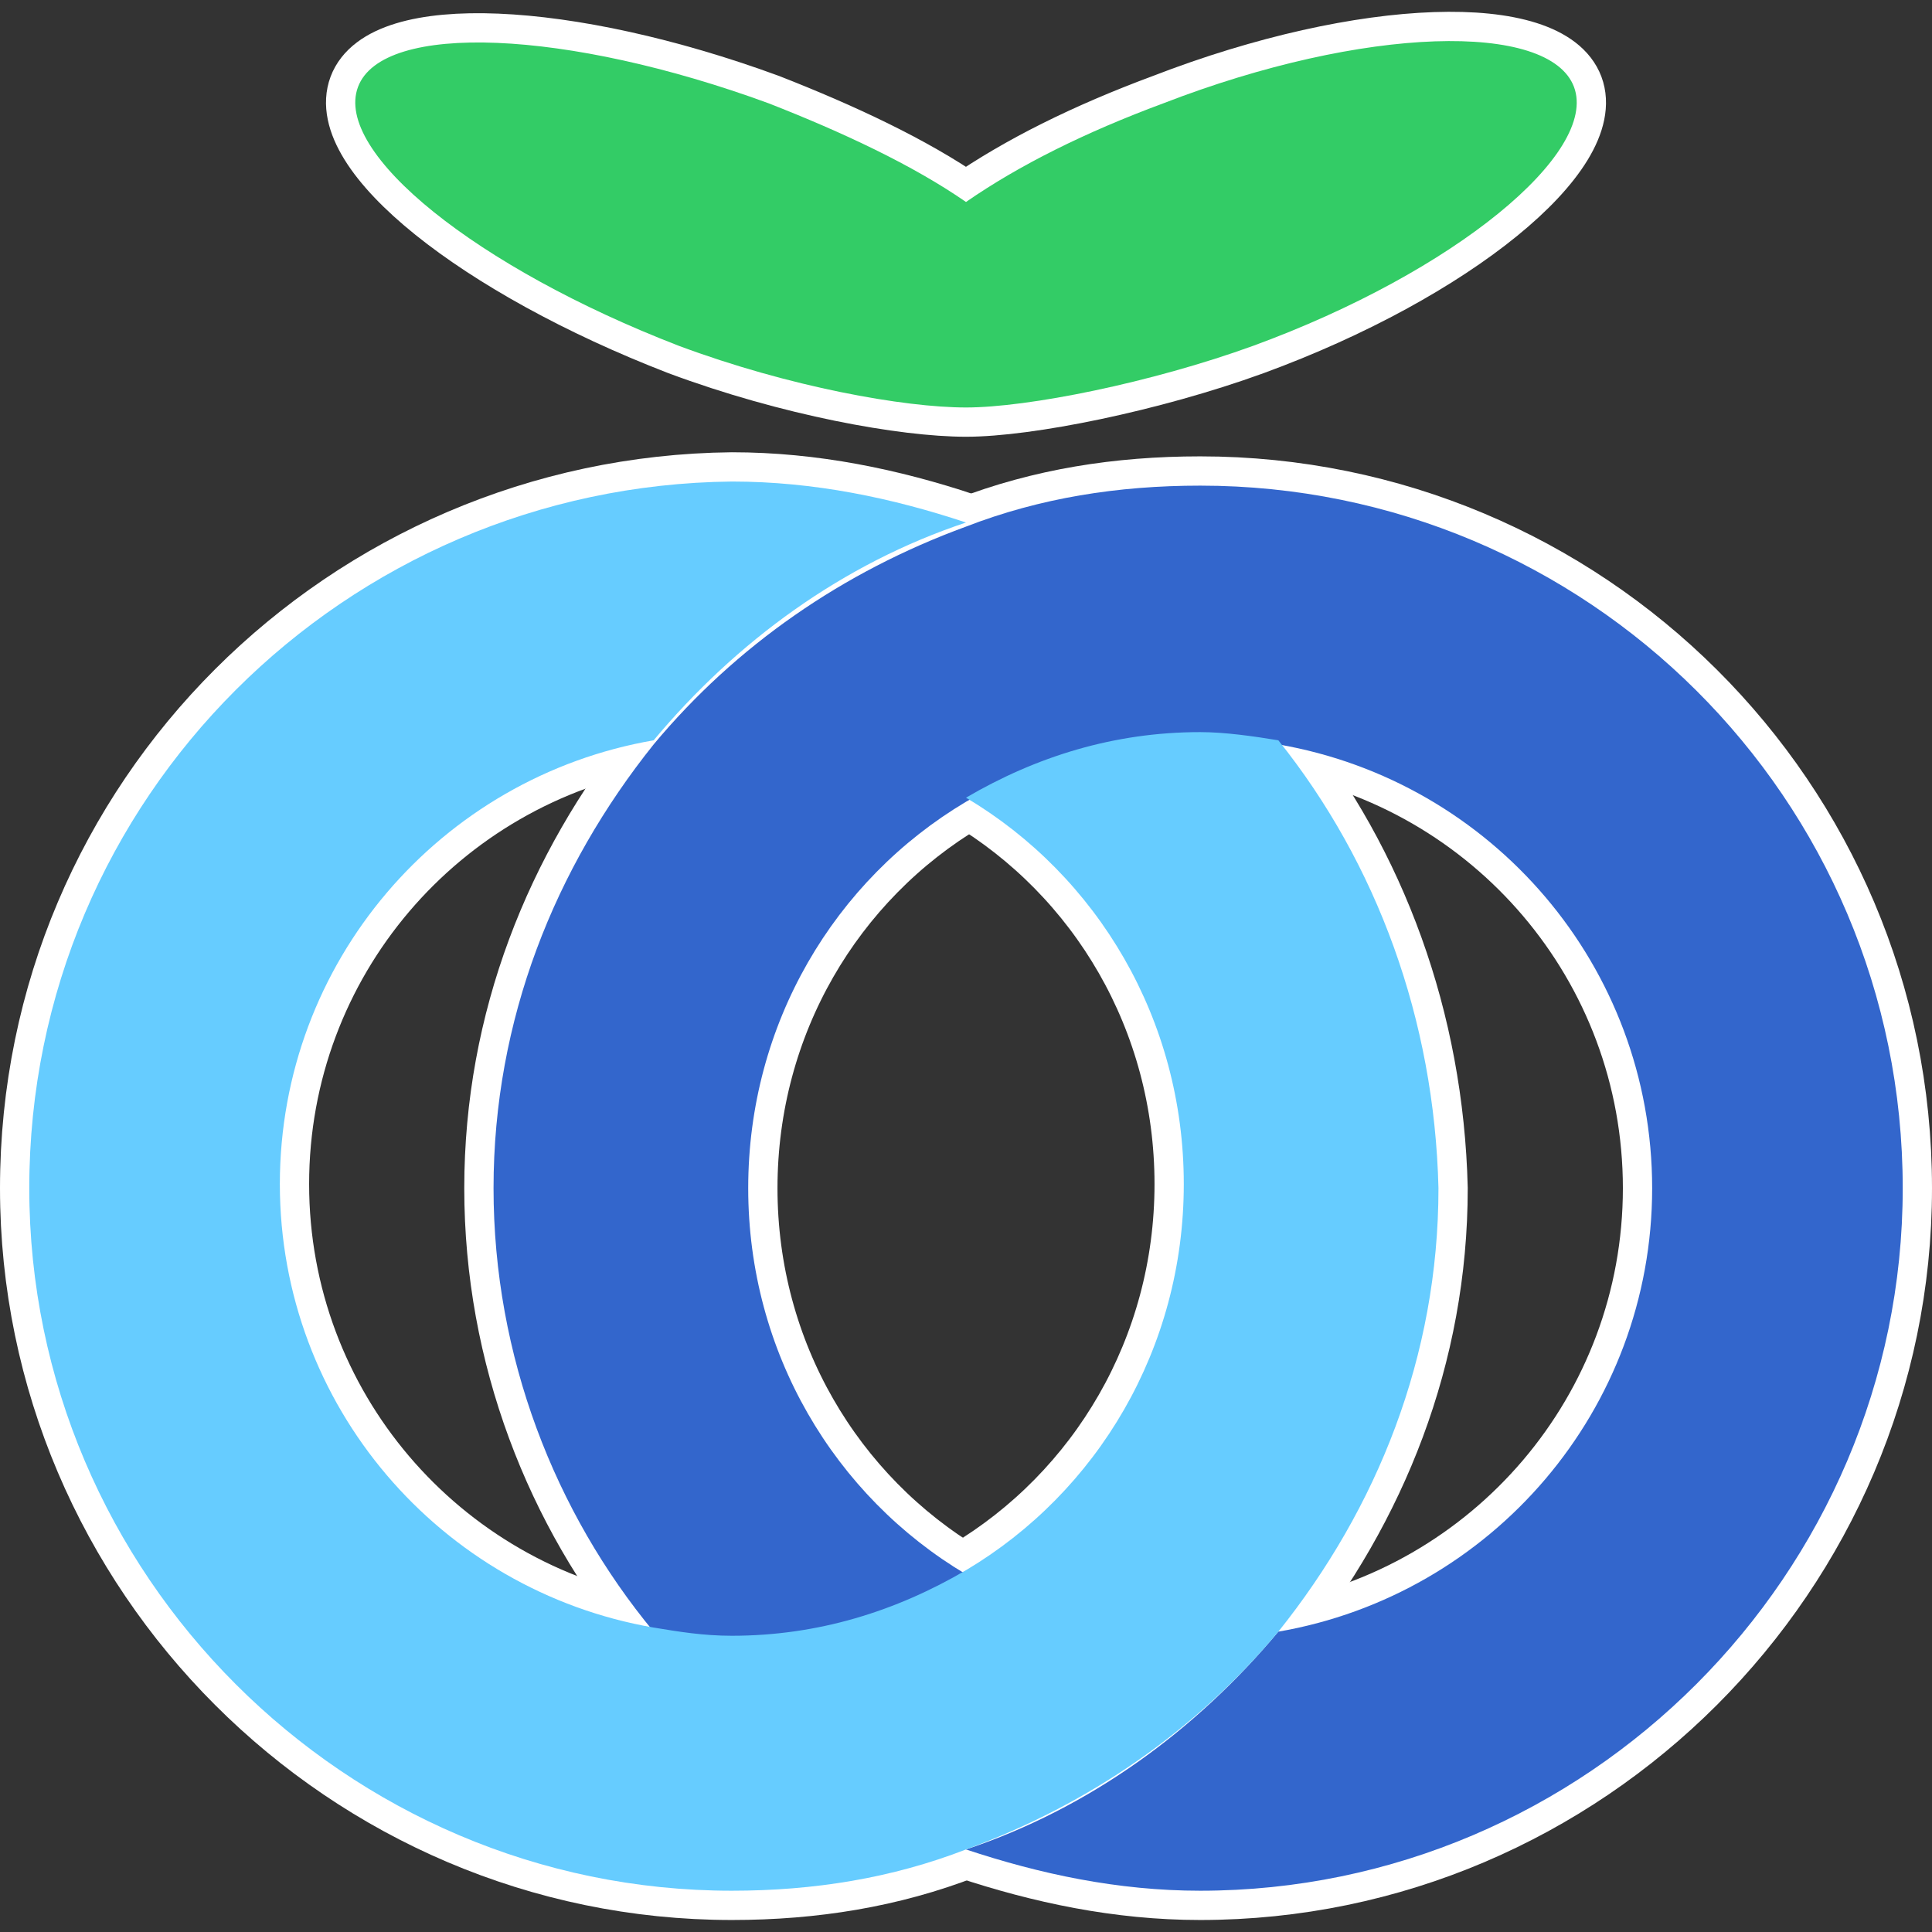 <?xml version="1.0" encoding="utf-8"?>
<svg viewBox="0 0 66 66" xmlns="http://www.w3.org/2000/svg">
  <rect x="0" y="0" width="66" height="66" fill="#333333" stroke="none"/>
  <g>
    <path class="st0" d="M 41 16.59 C 38.19 16.59 35.53 17.01 33 17.99 C 28.79 19.53 25.14 22.06 22.33 25.43 C 18.96 29.64 16.86 34.83 16.86 40.59 C 16.86 46.34 18.96 51.67 22.33 55.74 C 23.18 55.88 24.16 56.02 25 56.02 C 27.95 56.02 30.61 55.18 33 53.78 C 28.51 51.11 25.56 46.2 25.56 40.59 C 25.56 34.97 28.51 30.06 33 27.39 C 35.39 25.99 38.05 25.15 41 25.15 C 41.98 25.15 42.82 25.29 43.67 25.43 C 50.96 26.69 56.44 33.01 56.44 40.59 C 56.44 48.16 50.96 54.48 43.67 55.74 C 40.86 59.11 37.21 61.78 33 63.18 C 35.53 64.02 38.19 64.59 41 64.59 C 54.19 64.59 65 53.78 65 40.59 C 65 27.25 54.19 16.59 41 16.59 Z" style="fill: rgb(51, 102, 204); stroke-width: 2px; stroke: rgb(255, 255, 255);"/>
    <path d="M 43.67 25.29 C 42.82 25.15 41.84 25.01 41 25.01 C 38.05 25.01 35.39 25.85 33 27.25 C 37.49 29.92 40.44 34.83 40.44 40.45 C 40.44 46.06 37.49 50.97 33 53.64 C 30.61 55.04 27.95 55.88 25 55.88 C 24.02 55.88 23.18 55.74 22.33 55.6 C 15.04 54.34 9.56 48.02 9.56 40.45 C 9.56 32.87 15.04 26.55 22.33 25.29 C 25.14 21.92 28.79 19.25 33 17.85 C 30.47 17.01 27.81 16.45 25 16.45 C 11.81 16.59 1 27.25 1 40.59 C 1 53.78 11.81 64.59 25 64.59 C 27.81 64.59 30.47 64.16 33 63.18 C 37.21 61.64 40.86 59.11 43.67 55.74 C 47.04 51.53 49.14 46.34 49.14 40.59 C 49 34.83 47.04 29.5 43.67 25.29 Z" fill="#6cf" style="stroke-width: 2px; stroke: rgb(255, 255, 255);"/>
    <path d="M 53.77 2.97 C 52.93 0.73 46.61 0.87 39.74 3.53 C 37.07 4.52 34.82 5.64 33 6.9 C 31.18 5.64 28.79 4.52 26.26 3.53 C 19.39 1.01 13.07 0.73 12.23 2.97 C 11.39 5.22 16.3 9.15 23.18 11.81 C 26.96 13.22 30.89 13.92 33 13.92 C 35.11 13.92 39.32 13.08 42.82 11.81 C 49.7 9.29 54.61 5.22 53.77 2.97 Z" fill="#3c6" style="stroke-width: 2px; stroke: rgb(255, 255, 255);"/>
  </g>
  <path class="st0" d="M 41 16.59 C 38.19 16.59 35.53 17.01 33 17.99 C 28.79 19.53 25.14 22.06 22.33 25.43 C 18.96 29.64 16.86 34.83 16.86 40.59 C 16.86 46.34 18.96 51.67 22.33 55.74 C 23.18 55.88 24.16 56.02 25 56.02 C 27.95 56.02 30.61 55.18 33 53.78 C 28.51 51.11 25.56 46.2 25.56 40.59 C 25.56 34.97 28.51 30.06 33 27.39 C 35.39 25.99 38.05 25.15 41 25.15 C 41.98 25.15 42.82 25.29 43.67 25.43 C 50.96 26.69 56.44 33.01 56.44 40.59 C 56.44 48.16 50.96 54.48 43.67 55.74 C 40.86 59.11 37.21 61.78 33 63.18 C 35.53 64.02 38.19 64.59 41 64.59 C 54.19 64.59 65 53.78 65 40.59 C 65 27.25 54.19 16.59 41 16.59 Z" style="fill: rgb(51, 102, 204);"/>
  <path d="M 43.67 25.29 C 42.82 25.15 41.84 25.01 41 25.01 C 38.05 25.01 35.39 25.85 33 27.25 C 37.49 29.92 40.44 34.83 40.44 40.45 C 40.44 46.06 37.49 50.97 33 53.64 C 30.61 55.04 27.95 55.88 25 55.88 C 24.02 55.88 23.18 55.74 22.33 55.6 C 15.04 54.34 9.56 48.02 9.56 40.45 C 9.56 32.87 15.04 26.55 22.33 25.29 C 25.14 21.92 28.79 19.25 33 17.85 C 30.47 17.01 27.81 16.45 25 16.45 C 11.81 16.59 1 27.25 1 40.59 C 1 53.78 11.81 64.59 25 64.59 C 27.81 64.59 30.47 64.16 33 63.18 C 37.21 61.64 40.86 59.11 43.67 55.74 C 47.04 51.53 49.14 46.34 49.14 40.59 C 49 34.83 47.04 29.5 43.67 25.29 Z" fill="#6cf"/>
  <path d="M 53.77 2.97 C 52.93 0.73 46.61 0.87 39.74 3.53 C 37.07 4.52 34.82 5.64 33 6.9 C 31.18 5.64 28.79 4.52 26.26 3.53 C 19.39 1.01 13.07 0.73 12.23 2.97 C 11.39 5.22 16.3 9.15 23.18 11.81 C 26.96 13.22 30.89 13.92 33 13.92 C 35.11 13.92 39.32 13.08 42.82 11.81 C 49.7 9.29 54.61 5.22 53.77 2.97 Z" fill="#3c6"/>
</svg>